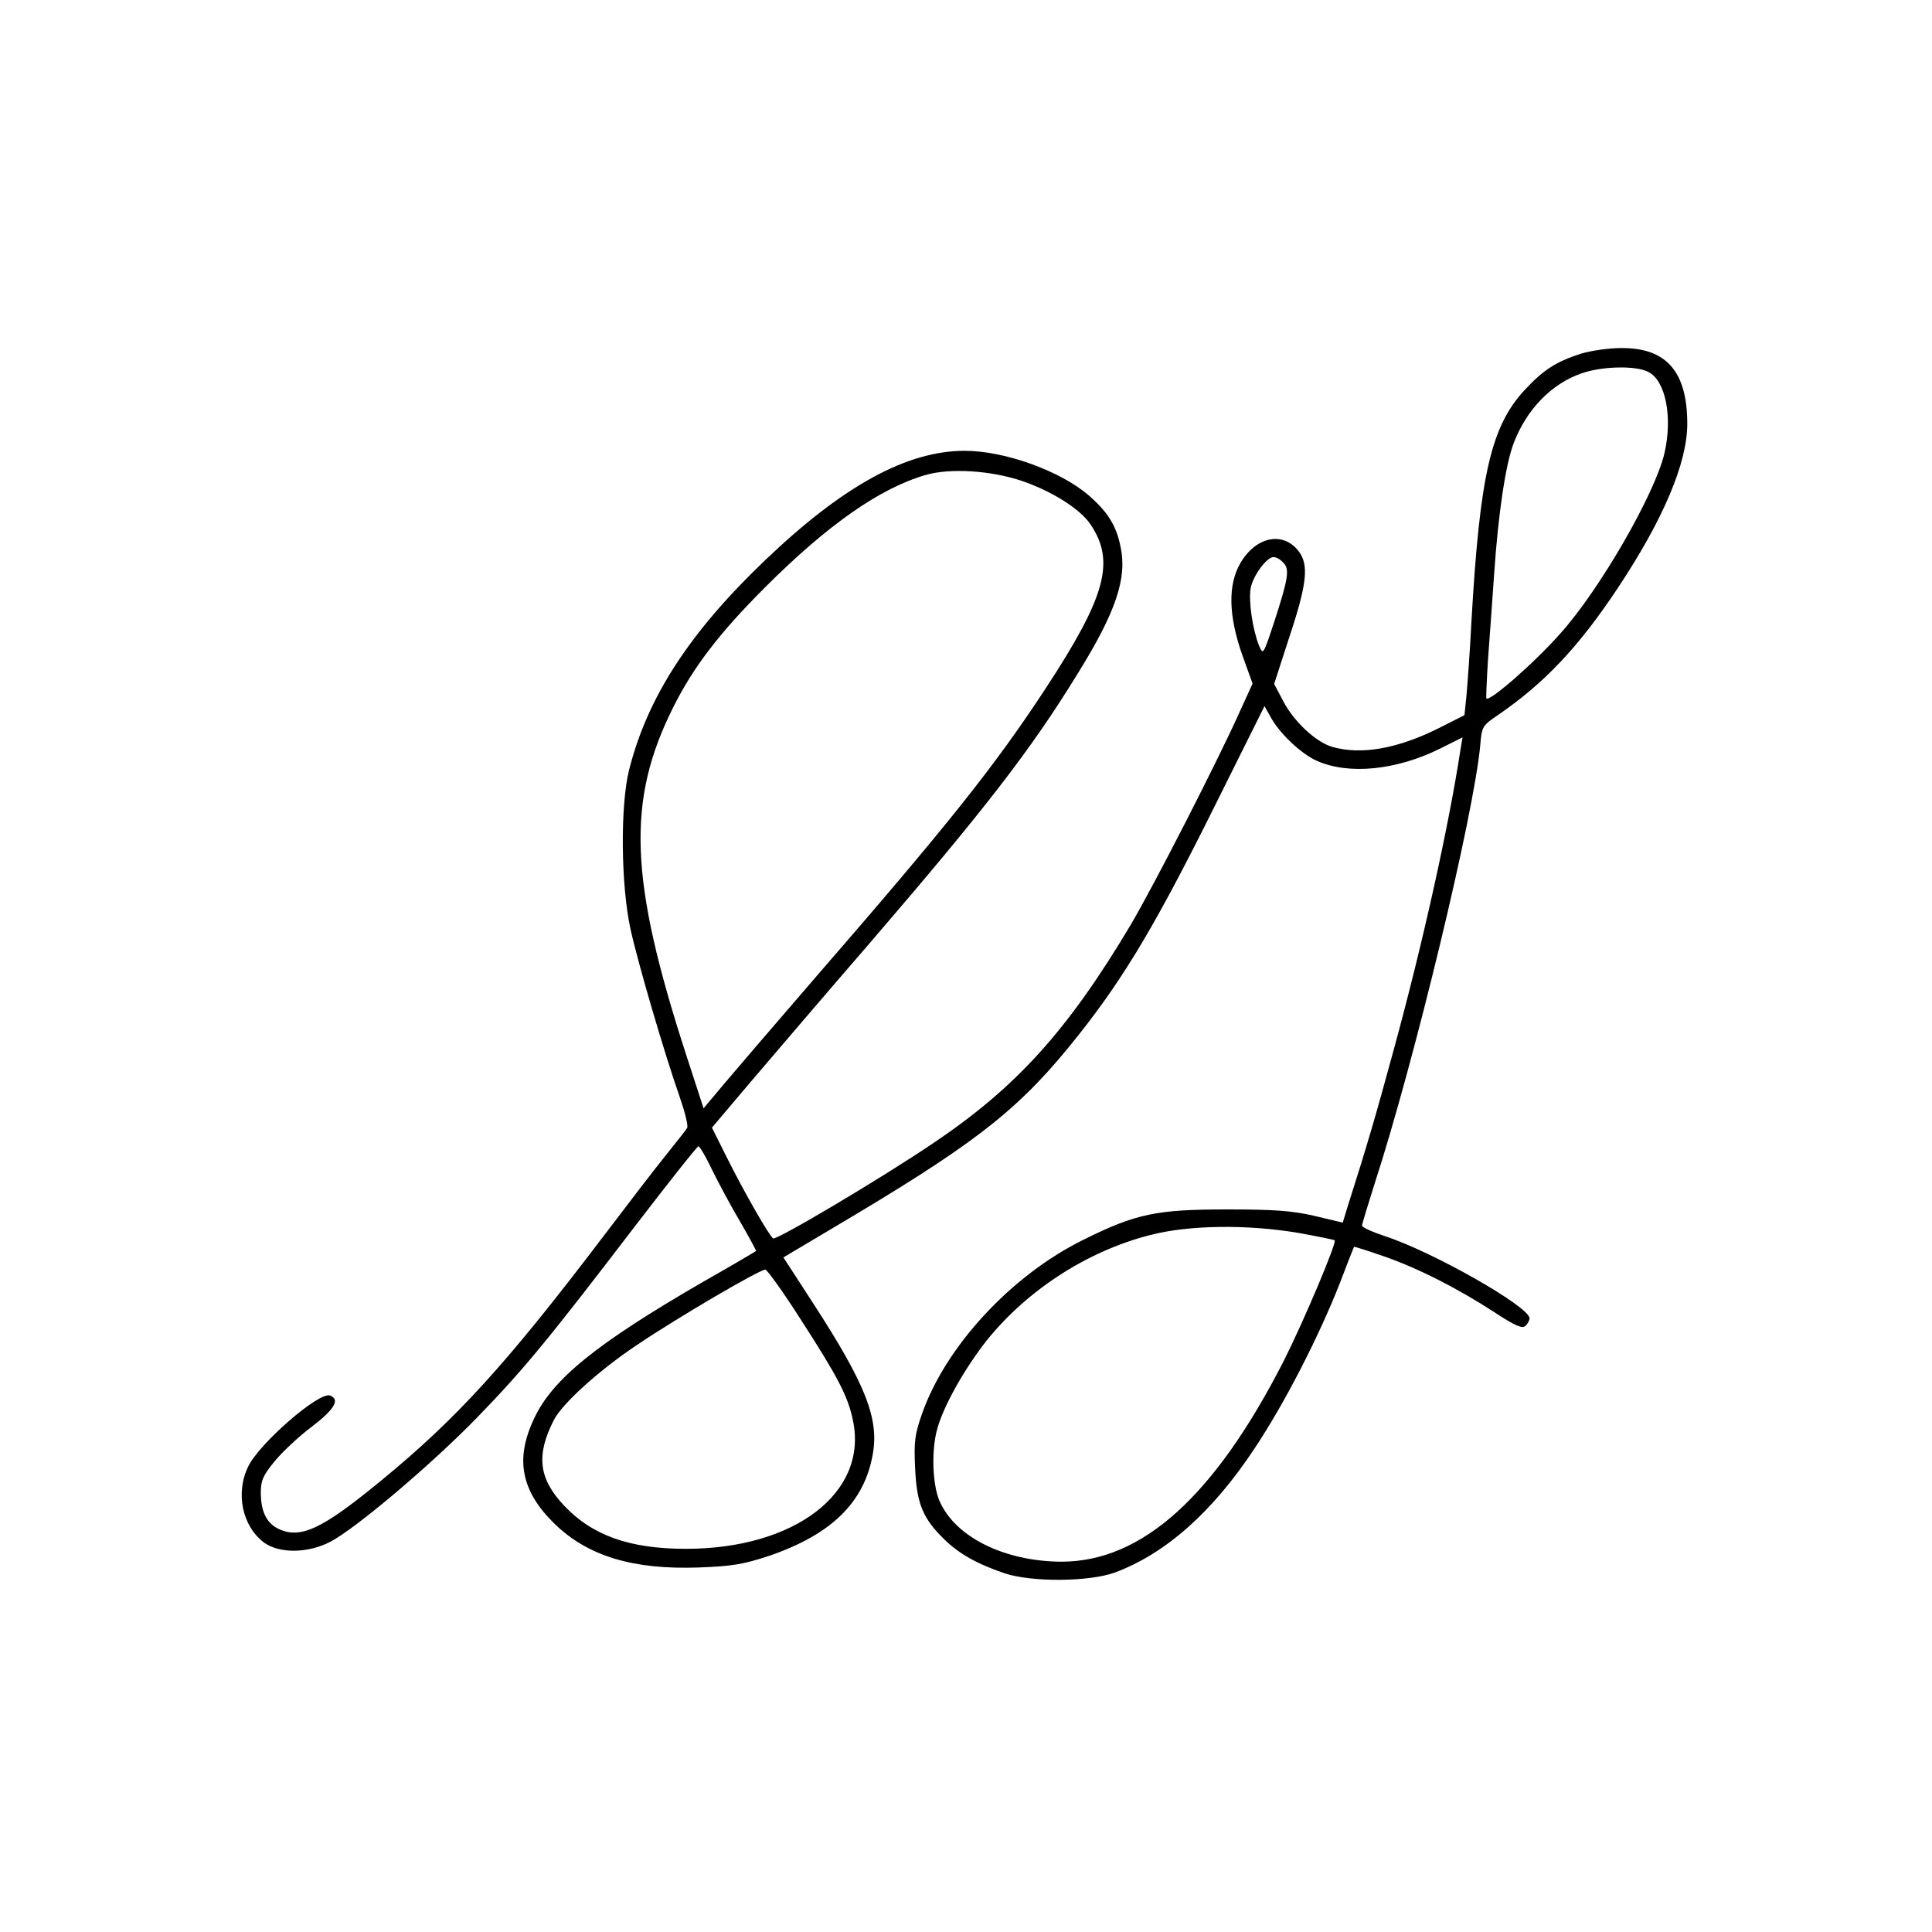 <svg version="1" xmlns="http://www.w3.org/2000/svg" width="800" height="800" viewBox="0 0 600 600"><path d="M490.8 109.9c-7.5 2.4-11.5 5-17.2 11.1-10.5 11.3-14 26.2-16.6 71.5-.5 9.9-1.3 20.6-1.6 23.8l-.6 5.8-7.9 4c-12.8 6.4-24 8.4-33 5.9-5.1-1.4-12.1-7.9-15.4-14.3l-2.8-5.3 4.7-14.5c5.5-16.5 6.1-22.4 3-26.6-4.8-6.4-13.3-4.8-18.2 3.6-3.9 6.7-3.7 16.3.6 28.5l3.2 8.9-3.7 8.1c-6.8 15.3-27.2 55.1-34.2 66.9-19.5 32.7-35.4 50.3-61.1 67.6-16.4 11.1-48.8 30.3-49.9 29.7-1.2-.8-8.8-14-14.4-25.2l-4.6-9.2 12.7-15c7-8.2 23.3-27.3 36.3-42.3 35.6-41.4 49.9-59.8 64.4-83.4 12.1-19.4 15.6-30 13.5-39.7-1.3-6.5-3.9-10.7-9.7-15.8-8.8-7.7-26.2-14-38.7-14-18 0-37.8 10.9-61.8 33.8-23.7 22.6-36.7 42.7-42.4 65.2-2.8 11-2.6 35.7.4 49.5 2.4 10.9 10.6 38.8 15.3 52.2 1.6 4.6 2.7 8.9 2.3 9.6-.4.7-3.3 4.3-6.4 8.2-3.1 3.8-12 15.4-19.8 25.7-30 39.5-45.3 56.3-68.7 75.5-18.7 15.4-25.4 18.5-32.4 14.9-3.4-1.8-5.1-5.4-5.1-11.1 0-3.7.7-5.3 4.3-9.7 2.3-2.8 7.5-7.7 11.5-10.7 7.1-5.4 8.9-8.5 5.7-9.7-3.4-1.3-21.9 14.8-25.4 22-4.1 8.4-1.8 18.8 5.1 23.8 4.8 3.3 13.5 3.2 20.4-.4 7.9-4.1 31.5-24.1 45.4-38.4 14.5-14.9 22.3-24.4 48.9-59.2 10.6-13.8 19.6-25.2 20-25.2.4 0 2.3 3.2 4.2 7.2 1.9 3.9 5.8 11.2 8.7 16.1 2.9 5 5.1 9.1 5 9.2-.2.2-7.5 4.5-16.3 9.5-33.2 19.2-47 30.3-52.7 42.7-5.9 12.5-3.9 22.4 6.3 32.4 10.4 10.2 24.5 14.4 44.8 13.7 10.7-.4 14-1 21.9-3.6 19.3-6.6 29.5-16.5 32.2-31.3 2.1-11.2-2.1-21.9-18.3-46.9l-9.4-14.5L266 377c38.7-23.2 51.5-33.5 68.9-55.5 14.6-18.4 24.7-35.5 44-74.5l13.8-27.7 1.8 3.2c2.7 5.1 9.5 11.6 14.5 13.8 9.9 4.4 24.7 2.9 38.2-3.8l7-3.5-.7 4.2c-3.6 23.5-11.7 60-20.5 92.2-6 22.1-8.5 30.5-14.6 49.7l-1.4 4.6-8.8-2.1c-7-1.6-12.3-2-27.2-2-21.8 0-28.2 1.3-44.5 9.4-22.5 11.1-42.9 33.2-50.2 54.2-2.2 6.3-2.5 8.5-2.1 16.8.5 11 2.4 15.6 9.1 22.1 4.5 4.4 10.1 7.6 18.7 10.5 8.3 2.8 26.4 2.7 34.4-.3 15.7-5.9 30.2-18.8 43.1-38.3 9.3-13.9 20-34.7 26.6-51.5 2.3-6.1 4.3-11.1 4.4-11.3.1-.1 4.2 1.2 9.1 2.9 10.7 3.7 22.9 9.9 34.3 17.3 6.4 4.2 8.8 5.3 9.8 4.4.7-.6 1.3-1.7 1.3-2.4 0-3.6-30.1-20.7-44.9-25.5-3.9-1.3-7.1-2.7-7.1-3.3 0-.5 1.8-6.4 3.9-13 12.3-37.8 30.8-114.5 32.8-136.1.5-5.9.6-6.1 5.6-9.5 14.4-9.9 25-21.1 37.2-39.5 14-21.1 21.5-38.7 21.5-50.9 0-16.2-6.5-23.7-20.7-23.5-3.7 0-9.3.8-12.5 1.8zm21.1 5.6c5.4 2.7 7.6 14.1 5 25.3-3 12.7-20.1 42.3-32.2 55.8-8.1 9.2-22.2 21.5-23.1 20.3-.1-.2.1-5.6.5-11.9.5-6.3 1.3-18.2 1.9-26.5 1.3-19.2 3.6-34.4 6.1-40.9 4-10.5 11.8-18.5 21.2-21.7 6.4-2.2 16.8-2.4 20.6-.4zm-194.4 33.9c9.3 3.2 18 8.7 21.2 13.5 7.7 11.5 4.7 22.4-13.9 50.8-16 24.4-30.2 42.2-72.2 90.6-11.3 13.1-23.6 27.4-27.3 31.8l-6.8 8.1-5.3-16.3c-17.8-54.7-18.7-79.2-4.1-108.3 6.2-12.4 14.3-23 28.4-37.1 19.6-19.6 35.8-30.9 50-35 7.6-2.2 20.3-1.4 30 1.9zm81 25.3c2.1 2 1.6 5-2.9 18.8-3.3 9.9-3.3 10-4.6 7-2-5-3.3-13.9-2.6-17.8.7-3.9 5-9.7 7.1-9.7.8 0 2.1.7 3 1.7zm4.8 208.2c6 1.1 11 2.1 11.2 2.3.7.7-9.6 25.1-15.8 37.4-21.5 42.1-44 62.4-69.1 62.4-17.6-.1-32.9-7.6-37.8-18.8-2.2-5-2.6-15.5-.8-22.2 1.9-7.2 8.5-18.9 15.5-27.8 12.6-15.6 31.1-27.6 50.5-32.6 12.2-3.2 30.3-3.4 46.3-.7zm-154.8 26.6c11.7 18.1 14.9 24.2 16.4 31.7 4.7 22.4-18.1 39.8-51.9 39.8-17.4 0-29-4.1-37.8-13.4-7.9-8.4-8.8-15.6-3.2-26.6 2.6-5.1 14.1-15.5 25.8-23.3 12.9-8.7 38.4-23.6 39.9-23.4.6.1 5.5 6.9 10.8 15.2z"/></svg>